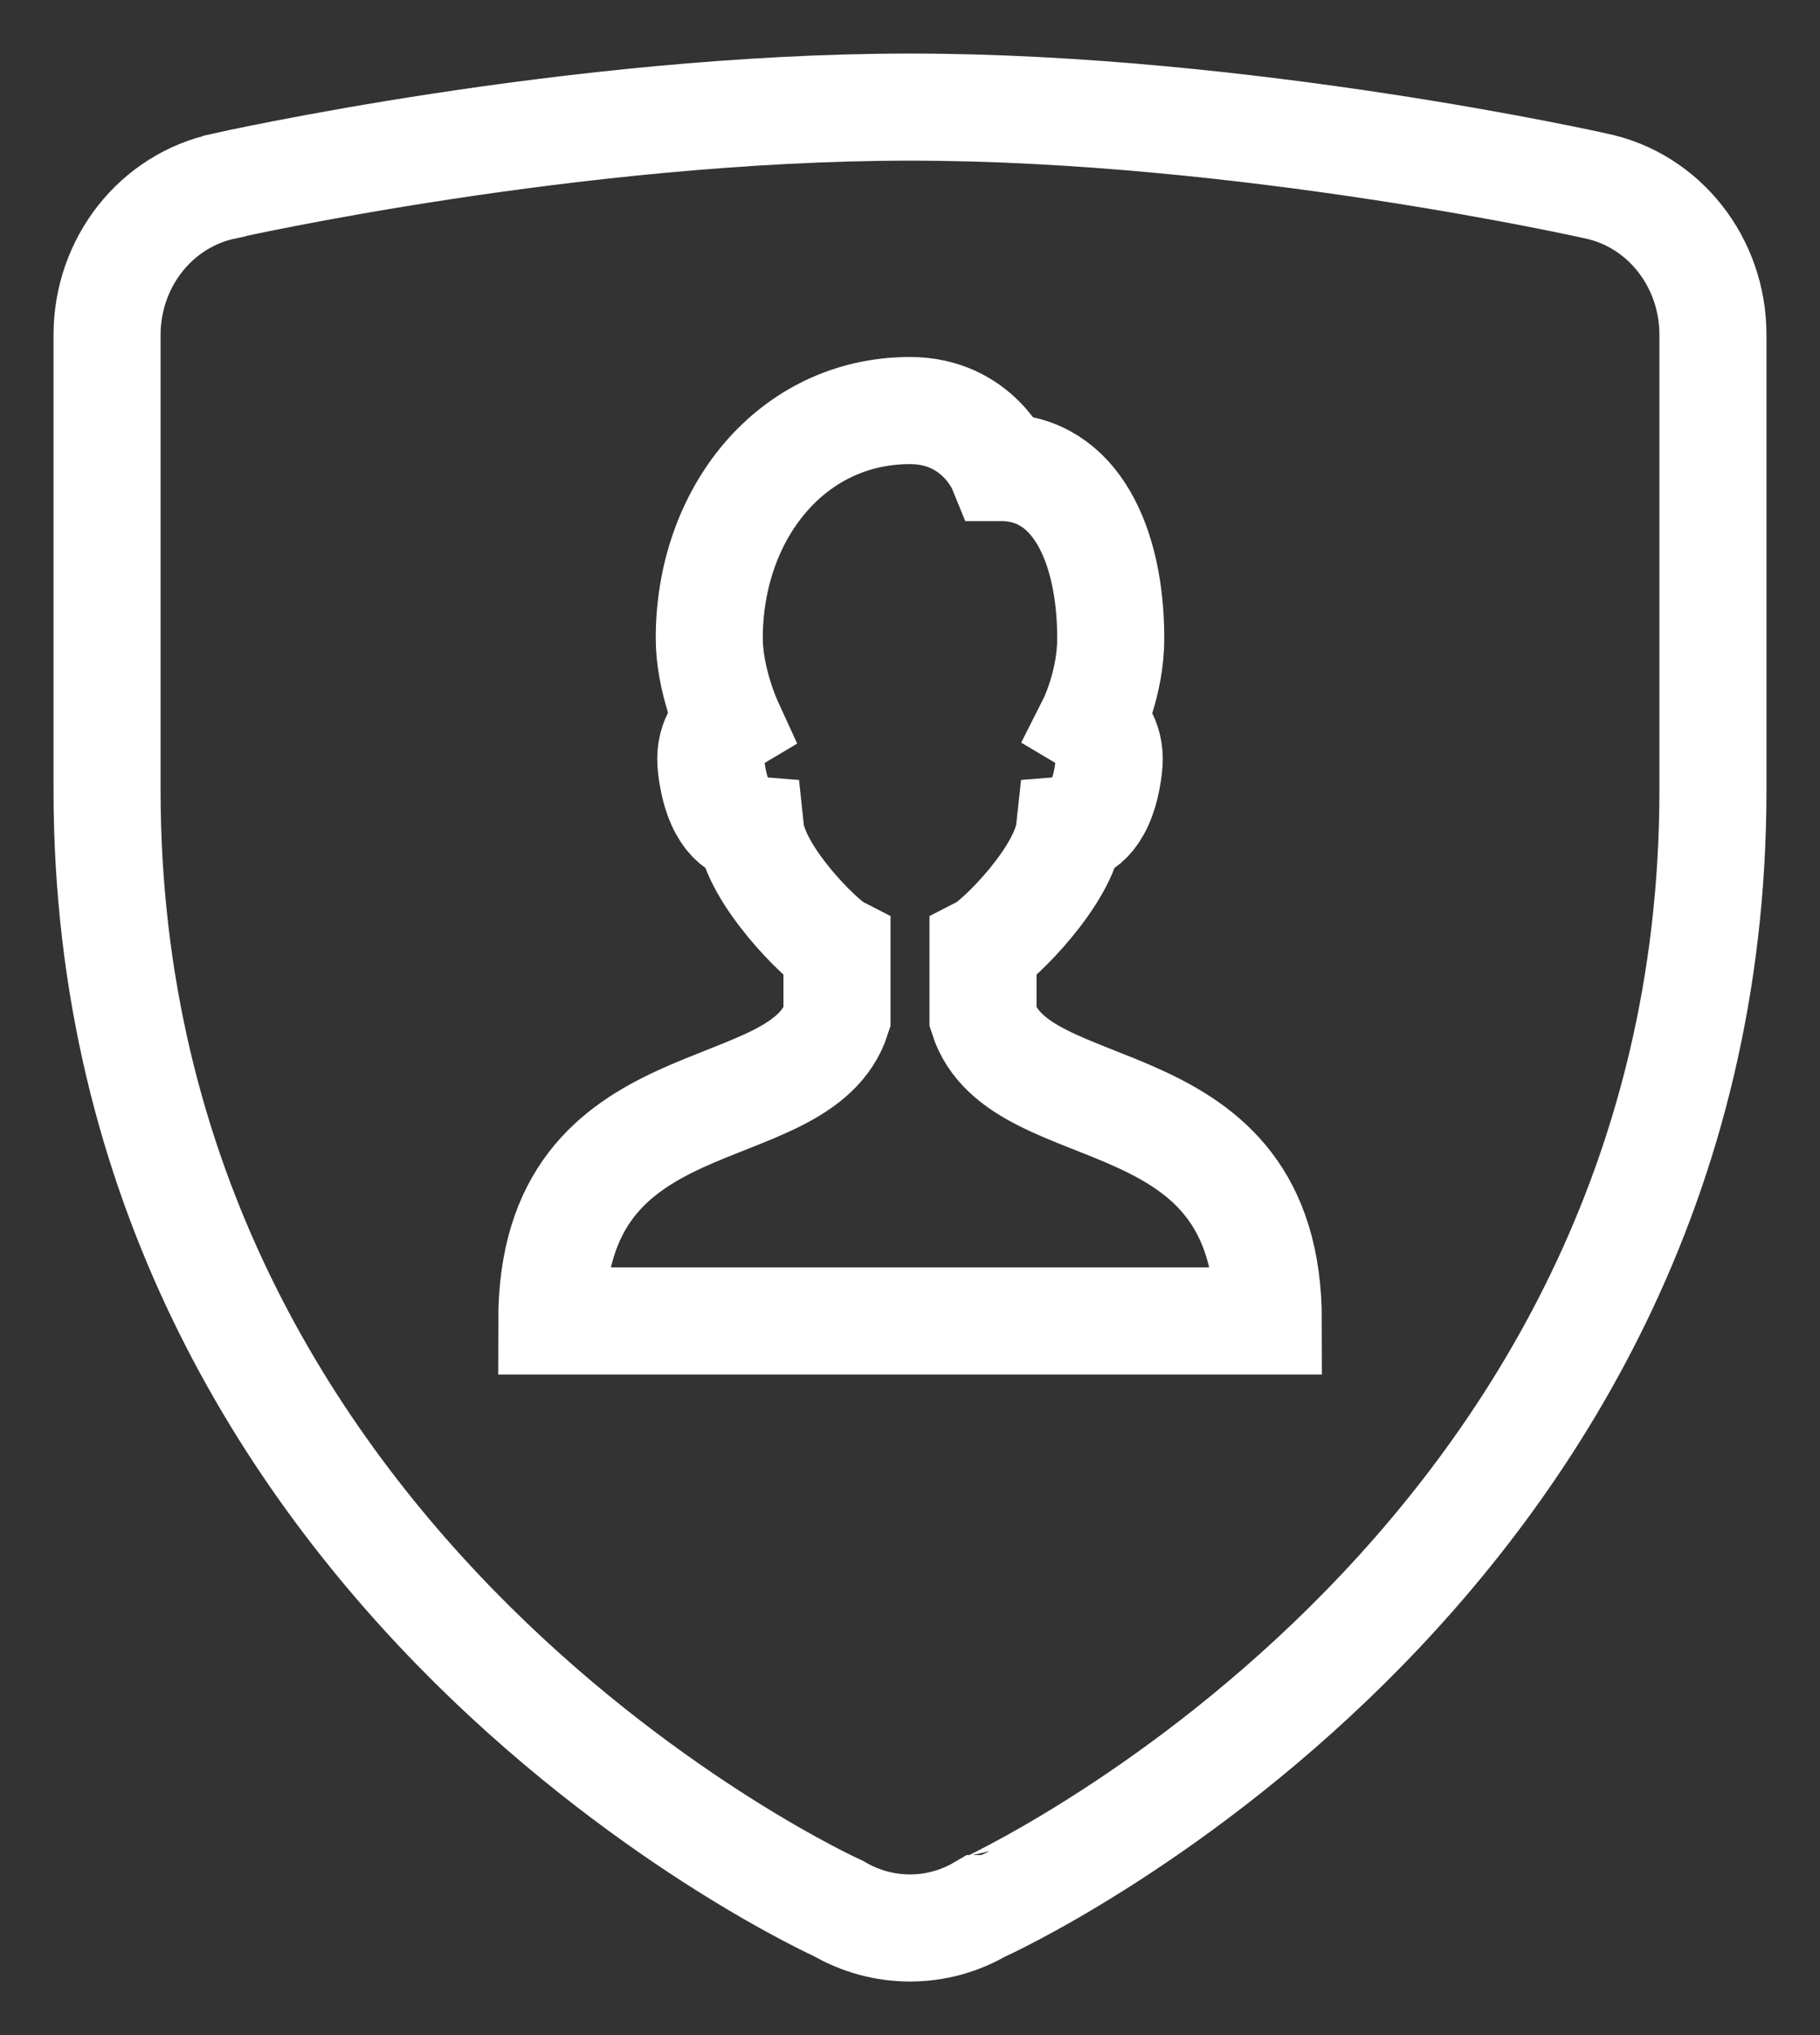 <svg width="17" height="19" viewBox="0 0 17 19" fill="none"
  xmlns="http://www.w3.org/2000/svg">
  <rect x="0" y="0" width="17" height="19" fill="#333333" stroke="none"/>
  <path d="M8.5 1C5.363 1 2.099 1.735 2.099 1.735L2.096 1.737C1.459 1.87 1.001 2.45 1 3.125V7.375C1 14.741 7.833 17.819 7.833 17.819C8.037 17.938 8.267 18 8.5 18C8.733 18 8.962 17.938 9.165 17.819H9.167C9.168 17.819 16 14.741 16 7.375V3.125C16 2.448 15.541 1.866 14.901 1.735C14.901 1.735 11.637 1 8.5 1ZM8.5 3.833C9.135 3.833 9.352 4.365 9.352 4.365C10.05 4.365 10.375 5.098 10.375 5.958C10.375 6.387 10.195 6.743 10.195 6.743C10.267 6.786 10.387 6.923 10.356 7.166C10.3 7.621 10.111 7.736 9.99 7.746C9.944 8.17 9.335 8.778 9.182 8.857V9.5C9.523 10.562 11.847 10.015 11.847 12.333H5.154C5.154 10.015 7.477 10.562 7.818 9.5V8.857C7.665 8.778 7.055 8.17 7.01 7.746C6.889 7.736 6.7 7.621 6.644 7.166C6.613 6.923 6.733 6.786 6.805 6.743C6.805 6.743 6.625 6.35 6.625 5.958C6.625 4.796 7.393 3.833 8.5 3.833Z" stroke="white" stroke-opacity="1"/>
</svg>
